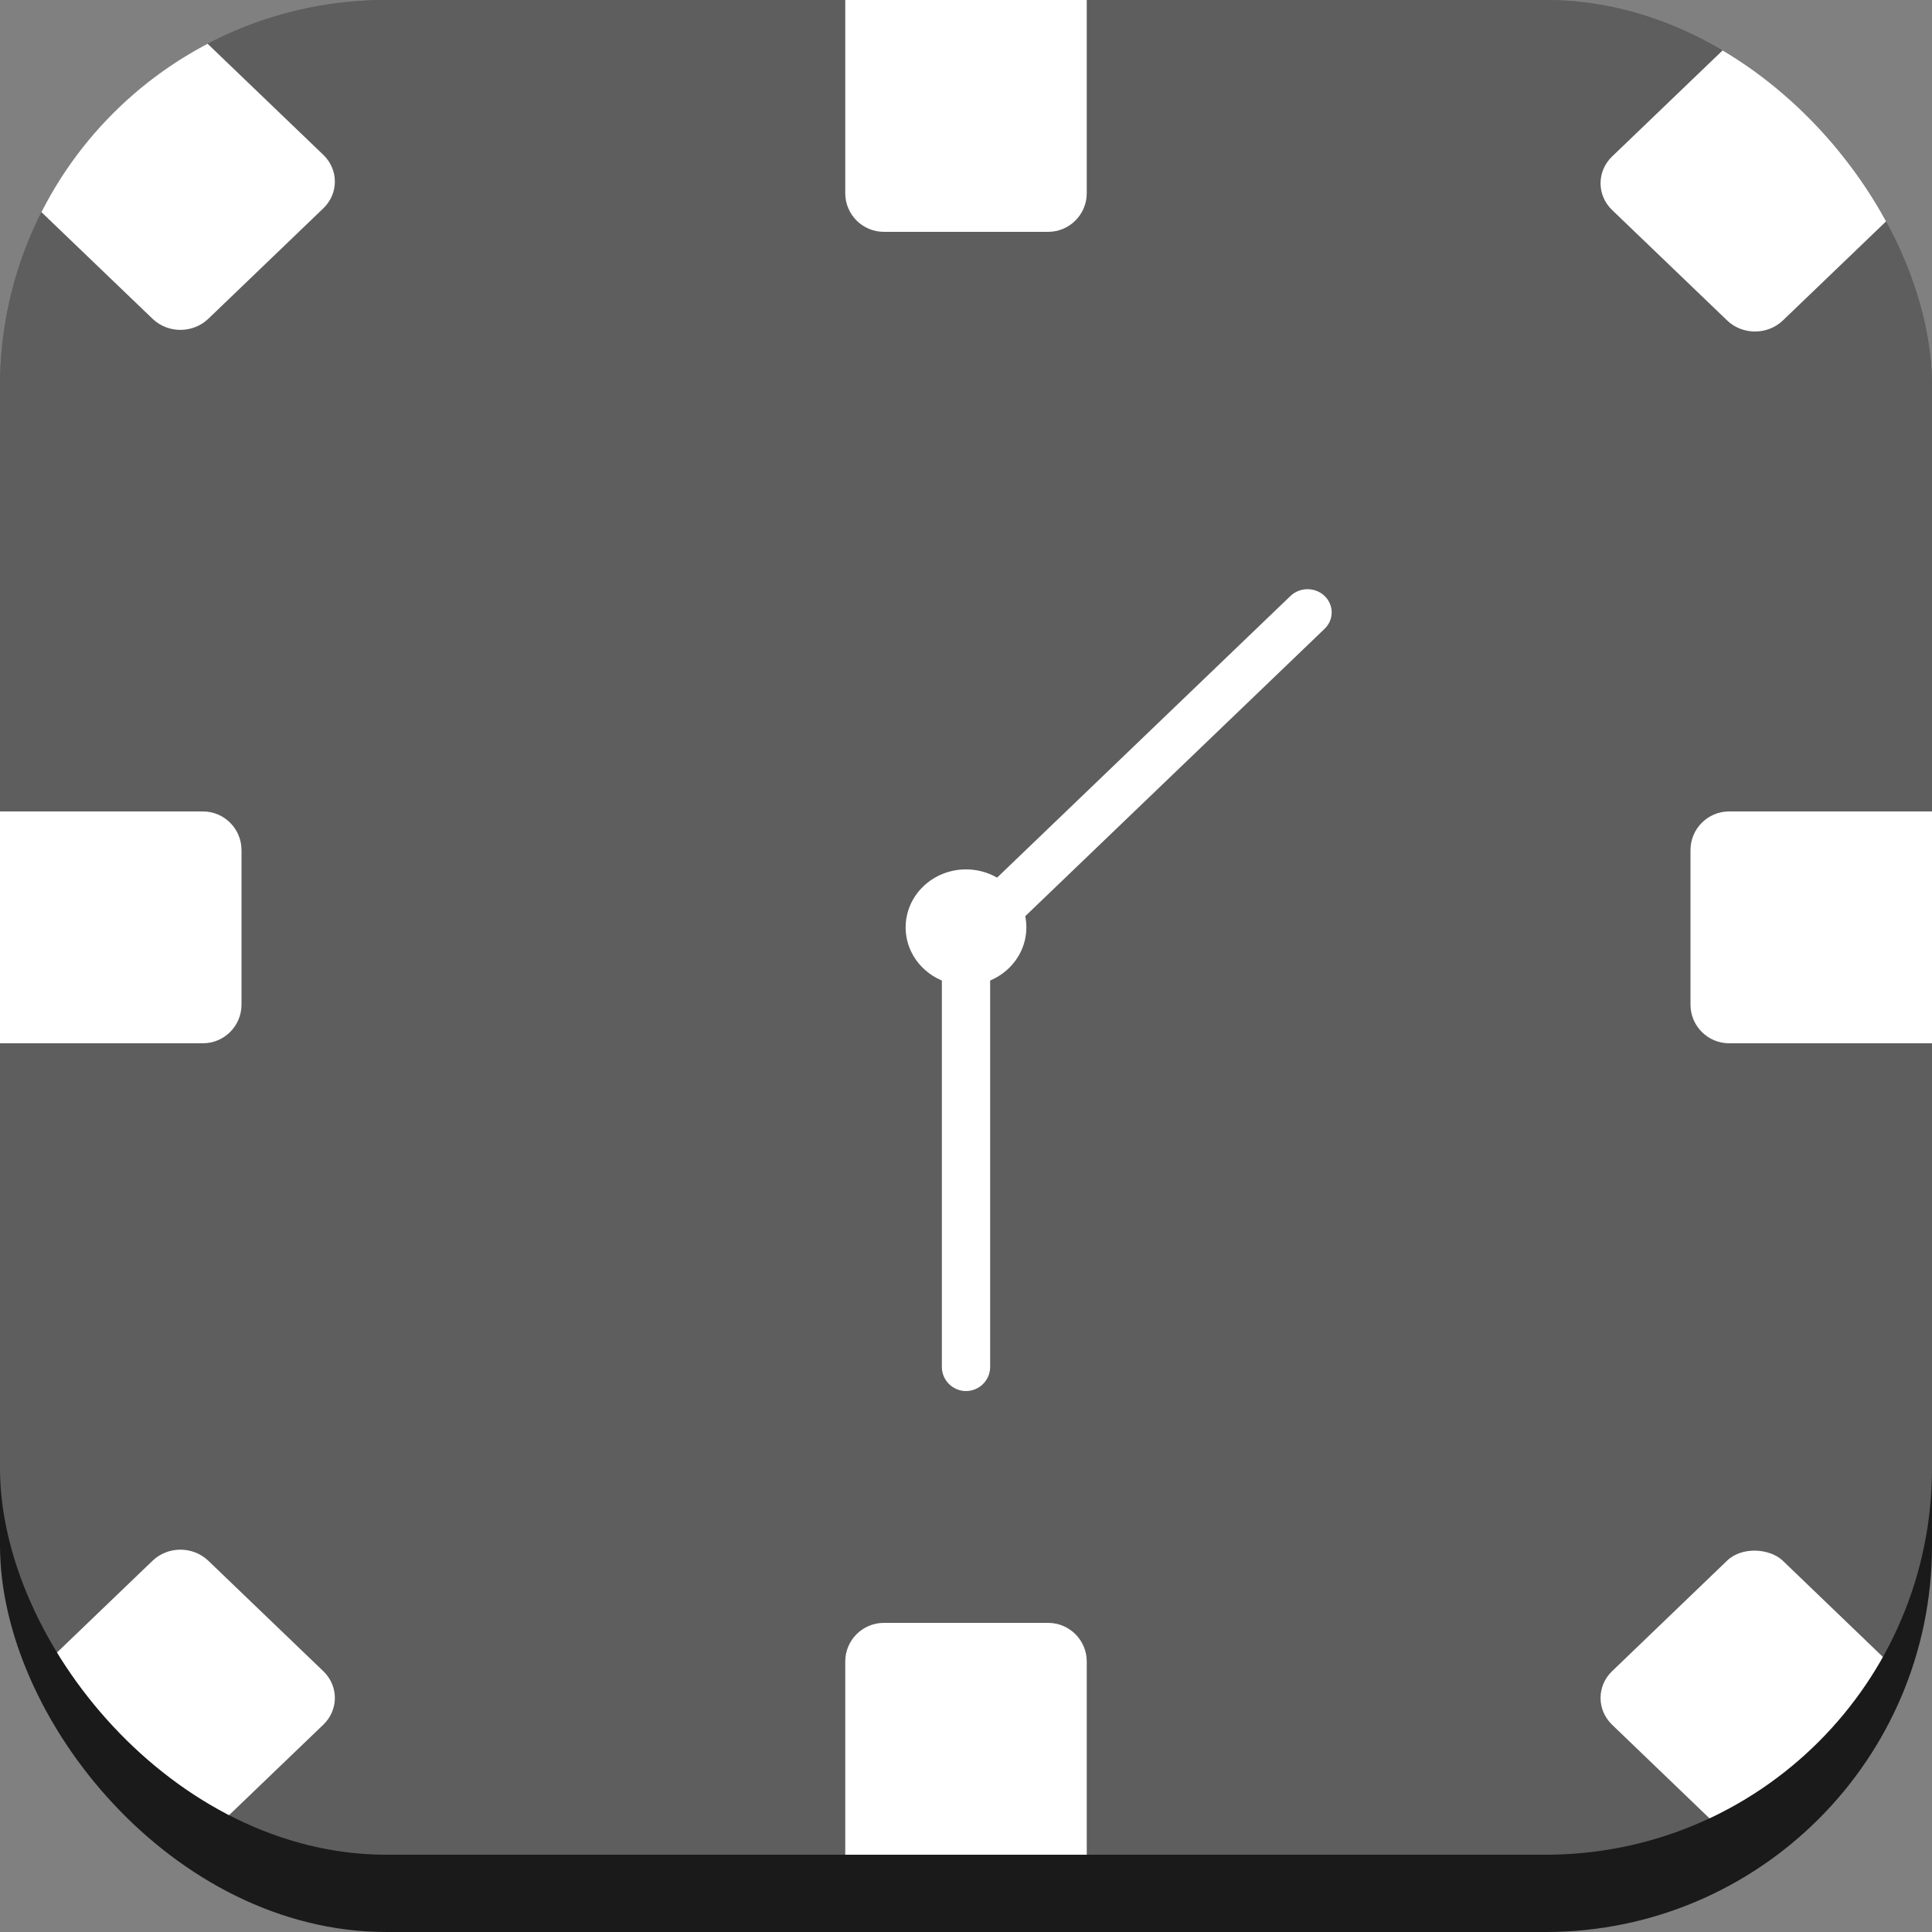 <svg width="50" height="50" viewBox="0 0 50 50" fill="none" xmlns="http://www.w3.org/2000/svg">
<rect x="0" y="0" width="50" height="50" fill="#808080" stroke="none"/>
<rect width="50" height="50" rx="10" fill="black" fill-opacity="0.8"/>
<g clip-path="url(#clip0)">
<rect width="50" height="48" rx="10" fill="white" fill-opacity="0.3"/>
<path d="M21.875 0H28.125V5C28.125 5.552 27.677 6 27.125 6H22.875C22.323 6 21.875 5.552 21.875 5V0Z" fill="white"/>
<path d="M0.25 4.7L4.669 0.457L8.367 4.007C8.766 4.39 8.766 5.01 8.367 5.392L5.391 8.25C4.992 8.633 4.346 8.633 3.948 8.25L0.25 4.7Z" fill="white"/>
<path d="M21.875 43C21.875 42.448 22.323 42 22.875 42H27.125C27.677 42 28.125 42.448 28.125 43V48H21.875V43Z" fill="white"/>
<rect width="6.126" height="6.126" rx="1" transform="matrix(0.721 -0.693 0.721 0.693 41 43.943)" fill="white"/>
<path d="M43.75 22C43.75 21.448 44.198 21 44.75 21H50V27H44.75C44.198 27 43.75 26.552 43.75 26V22Z" fill="white"/>
<path d="M33.397 15.424C33.641 15.19 34.037 15.19 34.281 15.424C34.525 15.659 34.525 16.038 34.281 16.273L26.326 23.91C26.082 24.144 25.686 24.144 25.442 23.91C25.198 23.675 25.198 23.295 25.442 23.061L33.397 15.424Z" fill="white"/>
<path d="M24.375 24.625C24.375 24.28 24.655 24 25 24C25.345 24 25.625 24.28 25.625 24.625V35.375C25.625 35.72 25.345 36 25 36C24.655 36 24.375 35.72 24.375 35.375V24.625Z" fill="white"/>
<path d="M41.721 5.435C41.323 5.053 41.323 4.433 41.721 4.05L45.419 0.5L49.839 4.743L46.141 8.293C45.742 8.675 45.096 8.675 44.698 8.293L41.721 5.435Z" fill="white"/>
<path d="M0 21H5.25C5.802 21 6.25 21.448 6.25 22V26C6.25 26.552 5.802 27 5.25 27H0V21Z" fill="white"/>
<path d="M0.25 43.943L3.948 40.392C4.346 40.01 4.992 40.01 5.391 40.392L8.367 43.25C8.766 43.633 8.766 44.253 8.367 44.635L4.669 48.185L0.25 43.943Z" fill="white"/>
<ellipse cx="25" cy="24" rx="1.562" ry="1.5" fill="white"/>
</g>
<defs>
<clipPath id="clip0">
<rect width="50" height="48" rx="10" fill="white"/>
</clipPath>
</defs>
</svg>
